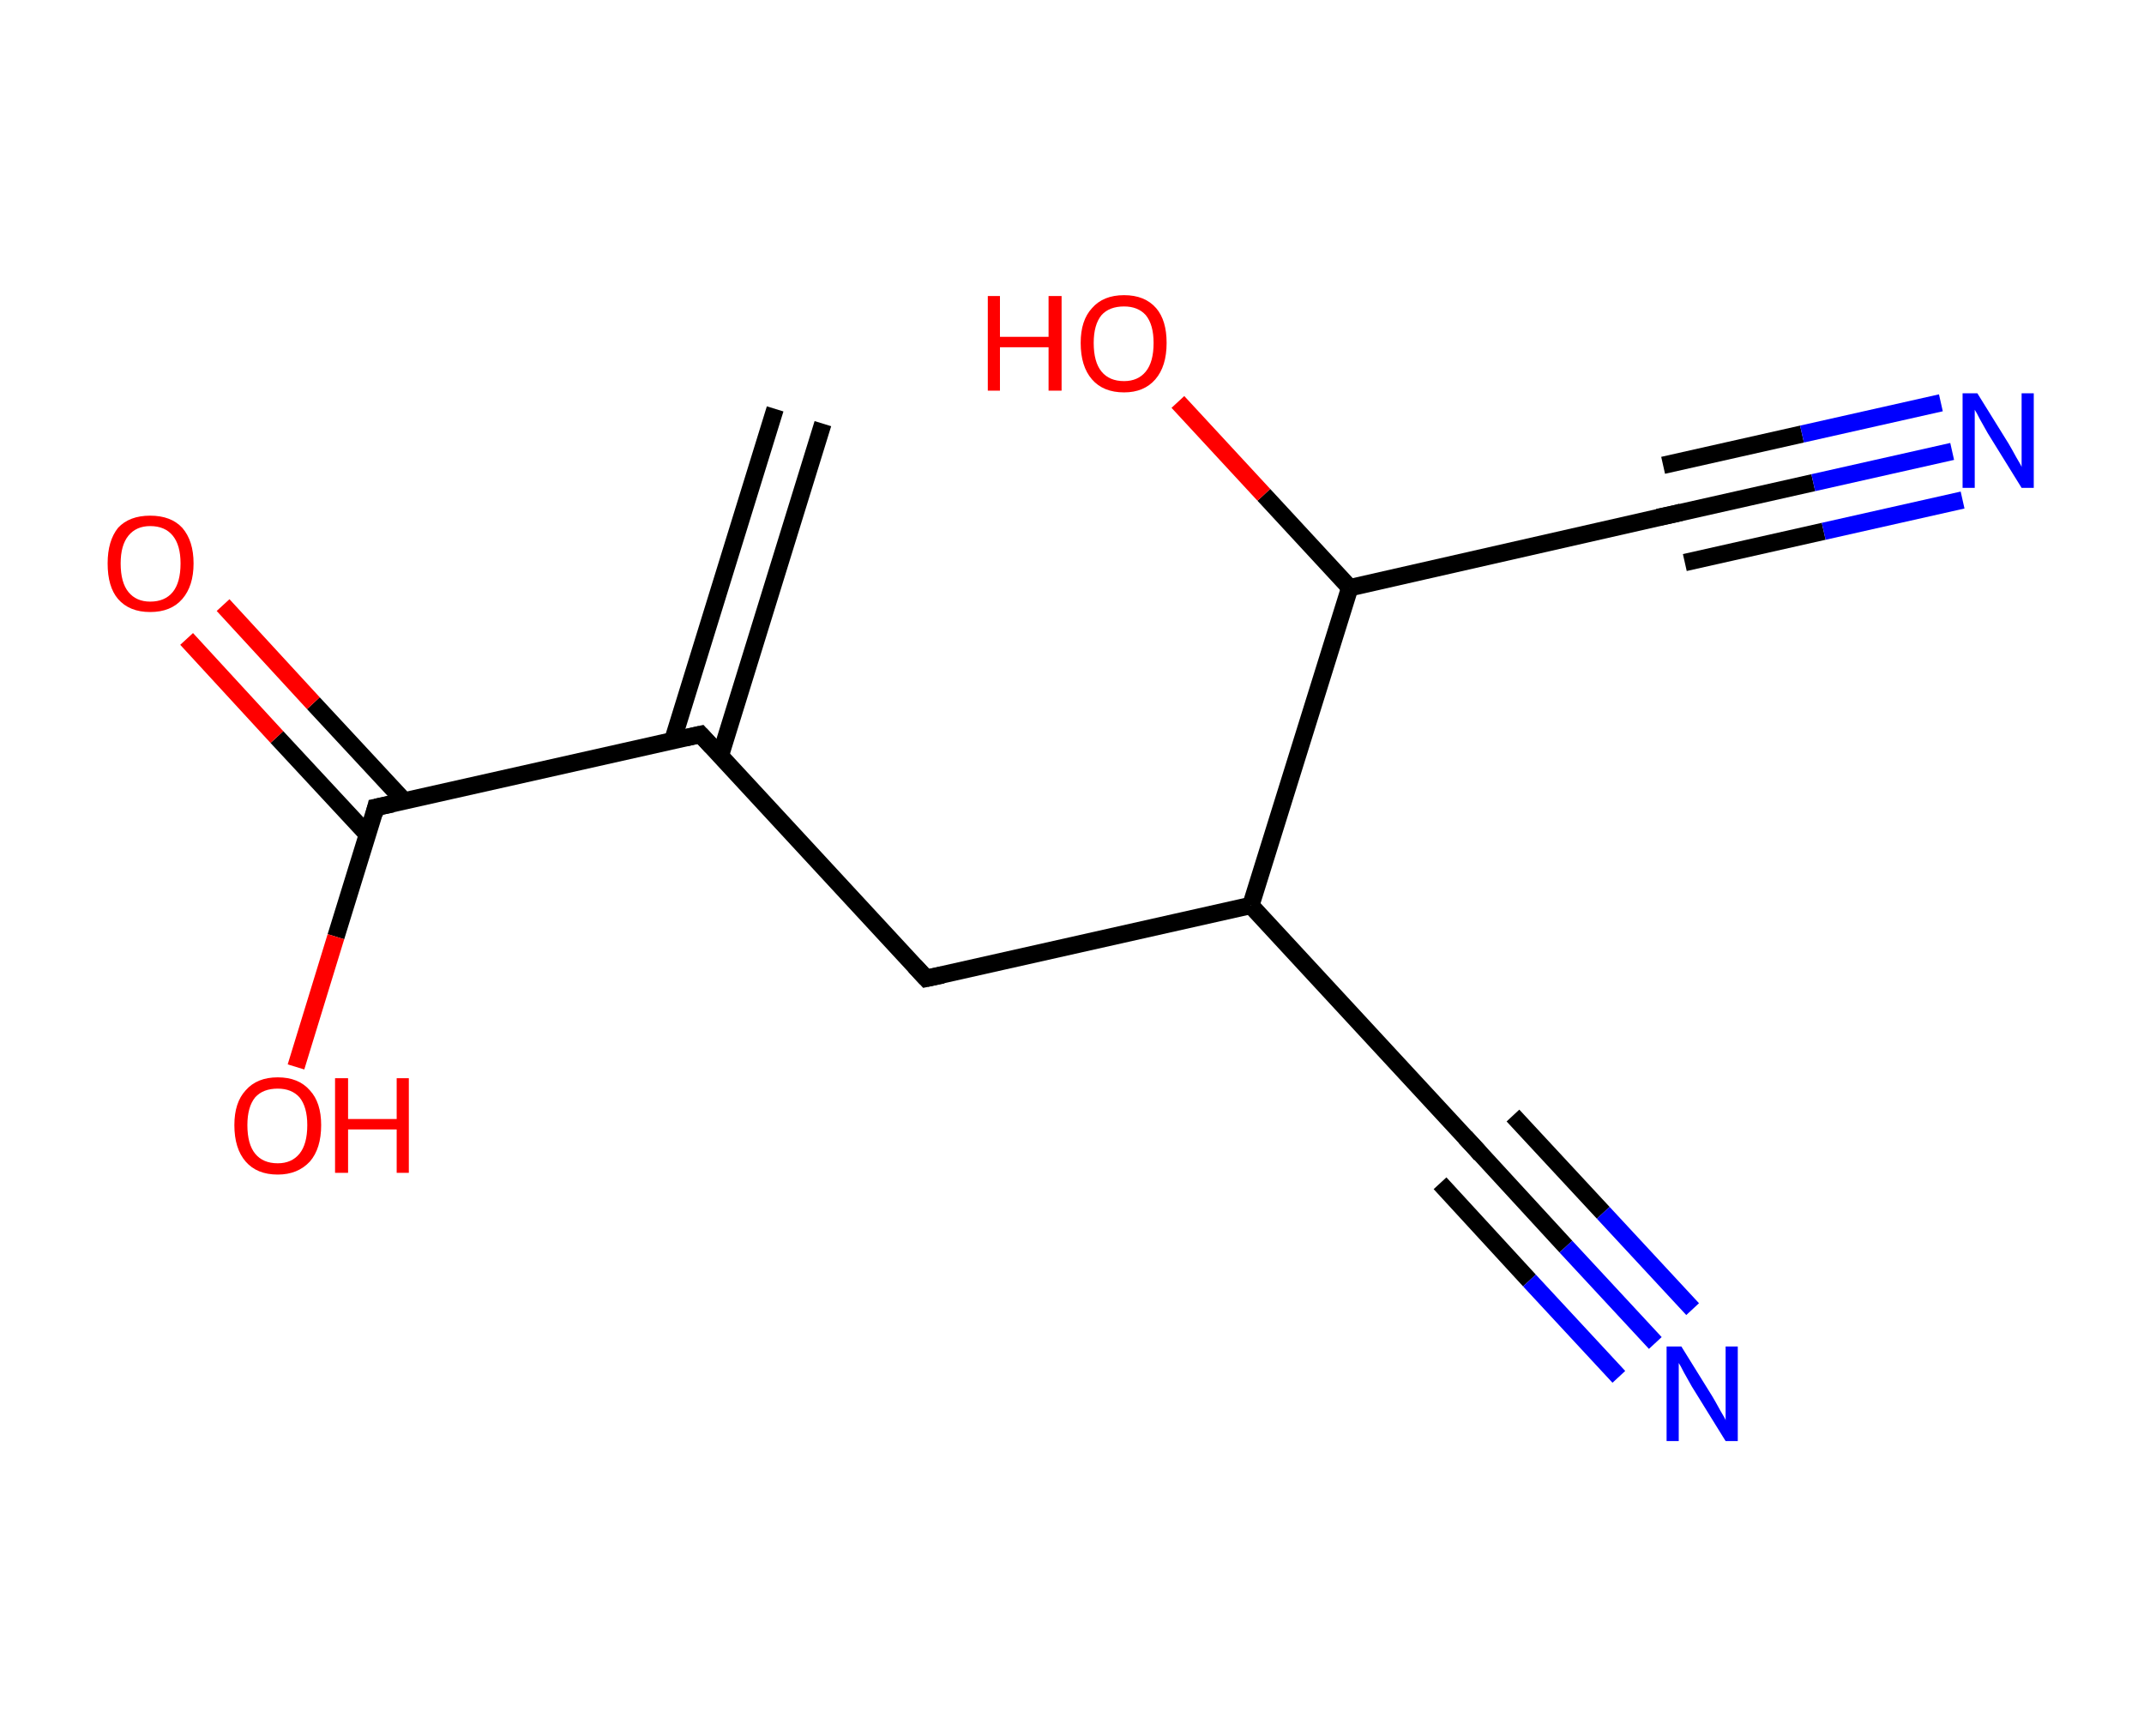 <?xml version='1.0' encoding='ASCII' standalone='yes'?>
<svg xmlns="http://www.w3.org/2000/svg" xmlns:rdkit="http://www.rdkit.org/xml" xmlns:xlink="http://www.w3.org/1999/xlink" version="1.1" baseProfile="full" xml:space="preserve" width="247px" height="200px" viewBox="0 0 247 200">
<!-- END OF HEADER -->
<rect style="opacity:1.0;fill:#FFFFFF;stroke:none" width="247.0" height="200.0" x="0.0" y="0.0"> </rect>
<path class="bond-0 atom-0 atom-1" d="M 94.8,48.8 L 83.0,87.0" style="fill:none;fill-rule:evenodd;stroke:#000000;stroke-width:2.0px;stroke-linecap:butt;stroke-linejoin:miter;stroke-opacity:1"/>
<path class="bond-0 atom-0 atom-1" d="M 89.3,47.1 L 77.5,85.3" style="fill:none;fill-rule:evenodd;stroke:#000000;stroke-width:2.0px;stroke-linecap:butt;stroke-linejoin:miter;stroke-opacity:1"/>
<path class="bond-1 atom-1 atom-2" d="M 80.7,84.6 L 106.7,112.7" style="fill:none;fill-rule:evenodd;stroke:#000000;stroke-width:2.0px;stroke-linecap:butt;stroke-linejoin:miter;stroke-opacity:1"/>
<path class="bond-2 atom-2 atom-3" d="M 106.7,112.7 L 144.1,104.3" style="fill:none;fill-rule:evenodd;stroke:#000000;stroke-width:2.0px;stroke-linecap:butt;stroke-linejoin:miter;stroke-opacity:1"/>
<path class="bond-3 atom-3 atom-4" d="M 144.1,104.3 L 170.1,132.4" style="fill:none;fill-rule:evenodd;stroke:#000000;stroke-width:2.0px;stroke-linecap:butt;stroke-linejoin:miter;stroke-opacity:1"/>
<path class="bond-4 atom-4 atom-5" d="M 170.1,132.4 L 180.4,143.6" style="fill:none;fill-rule:evenodd;stroke:#000000;stroke-width:2.0px;stroke-linecap:butt;stroke-linejoin:miter;stroke-opacity:1"/>
<path class="bond-4 atom-4 atom-5" d="M 180.4,143.6 L 190.7,154.7" style="fill:none;fill-rule:evenodd;stroke:#0000FF;stroke-width:2.0px;stroke-linecap:butt;stroke-linejoin:miter;stroke-opacity:1"/>
<path class="bond-4 atom-4 atom-5" d="M 174.3,128.5 L 184.7,139.7" style="fill:none;fill-rule:evenodd;stroke:#000000;stroke-width:2.0px;stroke-linecap:butt;stroke-linejoin:miter;stroke-opacity:1"/>
<path class="bond-4 atom-4 atom-5" d="M 184.7,139.7 L 195.0,150.8" style="fill:none;fill-rule:evenodd;stroke:#0000FF;stroke-width:2.0px;stroke-linecap:butt;stroke-linejoin:miter;stroke-opacity:1"/>
<path class="bond-4 atom-4 atom-5" d="M 165.9,136.3 L 176.2,147.5" style="fill:none;fill-rule:evenodd;stroke:#000000;stroke-width:2.0px;stroke-linecap:butt;stroke-linejoin:miter;stroke-opacity:1"/>
<path class="bond-4 atom-4 atom-5" d="M 176.2,147.5 L 186.5,158.6" style="fill:none;fill-rule:evenodd;stroke:#0000FF;stroke-width:2.0px;stroke-linecap:butt;stroke-linejoin:miter;stroke-opacity:1"/>
<path class="bond-5 atom-3 atom-6" d="M 144.1,104.3 L 155.5,67.7" style="fill:none;fill-rule:evenodd;stroke:#000000;stroke-width:2.0px;stroke-linecap:butt;stroke-linejoin:miter;stroke-opacity:1"/>
<path class="bond-6 atom-6 atom-7" d="M 155.5,67.7 L 145.6,57.0" style="fill:none;fill-rule:evenodd;stroke:#000000;stroke-width:2.0px;stroke-linecap:butt;stroke-linejoin:miter;stroke-opacity:1"/>
<path class="bond-6 atom-6 atom-7" d="M 145.6,57.0 L 135.7,46.3" style="fill:none;fill-rule:evenodd;stroke:#FF0000;stroke-width:2.0px;stroke-linecap:butt;stroke-linejoin:miter;stroke-opacity:1"/>
<path class="bond-7 atom-6 atom-8" d="M 155.5,67.7 L 192.9,59.2" style="fill:none;fill-rule:evenodd;stroke:#000000;stroke-width:2.0px;stroke-linecap:butt;stroke-linejoin:miter;stroke-opacity:1"/>
<path class="bond-8 atom-8 atom-9" d="M 192.9,59.2 L 208.9,55.6" style="fill:none;fill-rule:evenodd;stroke:#000000;stroke-width:2.0px;stroke-linecap:butt;stroke-linejoin:miter;stroke-opacity:1"/>
<path class="bond-8 atom-8 atom-9" d="M 208.9,55.6 L 224.9,52.0" style="fill:none;fill-rule:evenodd;stroke:#0000FF;stroke-width:2.0px;stroke-linecap:butt;stroke-linejoin:miter;stroke-opacity:1"/>
<path class="bond-8 atom-8 atom-9" d="M 191.6,53.6 L 207.6,50.0" style="fill:none;fill-rule:evenodd;stroke:#000000;stroke-width:2.0px;stroke-linecap:butt;stroke-linejoin:miter;stroke-opacity:1"/>
<path class="bond-8 atom-8 atom-9" d="M 207.6,50.0 L 223.6,46.4" style="fill:none;fill-rule:evenodd;stroke:#0000FF;stroke-width:2.0px;stroke-linecap:butt;stroke-linejoin:miter;stroke-opacity:1"/>
<path class="bond-8 atom-8 atom-9" d="M 194.1,64.8 L 210.1,61.2" style="fill:none;fill-rule:evenodd;stroke:#000000;stroke-width:2.0px;stroke-linecap:butt;stroke-linejoin:miter;stroke-opacity:1"/>
<path class="bond-8 atom-8 atom-9" d="M 210.1,61.2 L 226.1,57.6" style="fill:none;fill-rule:evenodd;stroke:#0000FF;stroke-width:2.0px;stroke-linecap:butt;stroke-linejoin:miter;stroke-opacity:1"/>
<path class="bond-9 atom-1 atom-10" d="M 80.7,84.6 L 43.3,93.0" style="fill:none;fill-rule:evenodd;stroke:#000000;stroke-width:2.0px;stroke-linecap:butt;stroke-linejoin:miter;stroke-opacity:1"/>
<path class="bond-10 atom-10 atom-11" d="M 46.6,92.3 L 36.1,81.0" style="fill:none;fill-rule:evenodd;stroke:#000000;stroke-width:2.0px;stroke-linecap:butt;stroke-linejoin:miter;stroke-opacity:1"/>
<path class="bond-10 atom-10 atom-11" d="M 36.1,81.0 L 25.7,69.7" style="fill:none;fill-rule:evenodd;stroke:#FF0000;stroke-width:2.0px;stroke-linecap:butt;stroke-linejoin:miter;stroke-opacity:1"/>
<path class="bond-10 atom-10 atom-11" d="M 42.4,96.2 L 31.9,84.9" style="fill:none;fill-rule:evenodd;stroke:#000000;stroke-width:2.0px;stroke-linecap:butt;stroke-linejoin:miter;stroke-opacity:1"/>
<path class="bond-10 atom-10 atom-11" d="M 31.9,84.9 L 21.5,73.6" style="fill:none;fill-rule:evenodd;stroke:#FF0000;stroke-width:2.0px;stroke-linecap:butt;stroke-linejoin:miter;stroke-opacity:1"/>
<path class="bond-11 atom-10 atom-12" d="M 43.3,93.0 L 38.7,107.9" style="fill:none;fill-rule:evenodd;stroke:#000000;stroke-width:2.0px;stroke-linecap:butt;stroke-linejoin:miter;stroke-opacity:1"/>
<path class="bond-11 atom-10 atom-12" d="M 38.7,107.9 L 34.1,122.9" style="fill:none;fill-rule:evenodd;stroke:#FF0000;stroke-width:2.0px;stroke-linecap:butt;stroke-linejoin:miter;stroke-opacity:1"/>
<path d="M 82.0,86.0 L 80.7,84.6 L 78.9,85.0" style="fill:none;stroke:#000000;stroke-width:2.0px;stroke-linecap:butt;stroke-linejoin:miter;stroke-opacity:1;"/>
<path d="M 105.4,111.3 L 106.7,112.7 L 108.6,112.3" style="fill:none;stroke:#000000;stroke-width:2.0px;stroke-linecap:butt;stroke-linejoin:miter;stroke-opacity:1;"/>
<path d="M 168.8,131.0 L 170.1,132.4 L 170.6,133.0" style="fill:none;stroke:#000000;stroke-width:2.0px;stroke-linecap:butt;stroke-linejoin:miter;stroke-opacity:1;"/>
<path d="M 191.0,59.6 L 192.9,59.2 L 193.7,59.0" style="fill:none;stroke:#000000;stroke-width:2.0px;stroke-linecap:butt;stroke-linejoin:miter;stroke-opacity:1;"/>
<path d="M 45.2,92.6 L 43.3,93.0 L 43.1,93.8" style="fill:none;stroke:#000000;stroke-width:2.0px;stroke-linecap:butt;stroke-linejoin:miter;stroke-opacity:1;"/>
<path class="atom-5" d="M 193.7 155.1 L 197.3 160.9 Q 197.6 161.4, 198.2 162.5 Q 198.8 163.5, 198.8 163.6 L 198.8 155.1 L 200.2 155.1 L 200.2 166.0 L 198.8 166.0 L 194.9 159.7 Q 194.5 159.0, 194.0 158.1 Q 193.6 157.3, 193.4 157.0 L 193.4 166.0 L 192.0 166.0 L 192.0 155.1 L 193.7 155.1 " fill="#0000FF"/>
<path class="atom-7" d="M 113.8 34.1 L 115.2 34.1 L 115.2 38.8 L 120.8 38.8 L 120.8 34.1 L 122.3 34.1 L 122.3 45.0 L 120.8 45.0 L 120.8 40.0 L 115.2 40.0 L 115.2 45.0 L 113.8 45.0 L 113.8 34.1 " fill="#FF0000"/>
<path class="atom-7" d="M 124.5 39.5 Q 124.5 36.9, 125.8 35.5 Q 127.1 34.0, 129.5 34.0 Q 131.9 34.0, 133.2 35.5 Q 134.4 36.9, 134.4 39.5 Q 134.4 42.2, 133.1 43.7 Q 131.8 45.2, 129.5 45.2 Q 127.1 45.2, 125.8 43.7 Q 124.5 42.2, 124.5 39.5 M 129.5 43.9 Q 131.1 43.9, 132.0 42.8 Q 132.9 41.7, 132.9 39.5 Q 132.9 37.4, 132.0 36.3 Q 131.1 35.3, 129.5 35.3 Q 127.8 35.3, 126.9 36.3 Q 126.0 37.4, 126.0 39.5 Q 126.0 41.7, 126.9 42.8 Q 127.8 43.9, 129.5 43.9 " fill="#FF0000"/>
<path class="atom-9" d="M 227.8 45.3 L 231.4 51.1 Q 231.7 51.6, 232.3 52.7 Q 232.9 53.7, 232.9 53.8 L 232.9 45.3 L 234.3 45.3 L 234.3 56.2 L 232.9 56.2 L 229.0 49.9 Q 228.6 49.2, 228.1 48.3 Q 227.7 47.5, 227.5 47.2 L 227.5 56.2 L 226.1 56.2 L 226.1 45.3 L 227.8 45.3 " fill="#0000FF"/>
<path class="atom-11" d="M 12.4 64.9 Q 12.4 62.3, 13.6 60.8 Q 14.9 59.4, 17.3 59.4 Q 19.7 59.4, 21.0 60.8 Q 22.3 62.3, 22.3 64.9 Q 22.3 67.5, 21.0 69.0 Q 19.7 70.5, 17.3 70.5 Q 14.9 70.5, 13.6 69.0 Q 12.4 67.6, 12.4 64.9 M 17.3 69.3 Q 19.0 69.3, 19.9 68.2 Q 20.8 67.1, 20.8 64.9 Q 20.8 62.8, 19.9 61.7 Q 19.0 60.6, 17.3 60.6 Q 15.7 60.6, 14.8 61.7 Q 13.9 62.8, 13.9 64.9 Q 13.9 67.1, 14.8 68.2 Q 15.7 69.3, 17.3 69.3 " fill="#FF0000"/>
<path class="atom-12" d="M 27.0 129.6 Q 27.0 127.0, 28.3 125.6 Q 29.6 124.1, 32.0 124.1 Q 34.4 124.1, 35.7 125.6 Q 37.0 127.0, 37.0 129.6 Q 37.0 132.3, 35.7 133.8 Q 34.3 135.3, 32.0 135.3 Q 29.6 135.3, 28.3 133.8 Q 27.0 132.3, 27.0 129.6 M 32.0 134.0 Q 33.6 134.0, 34.5 132.9 Q 35.4 131.8, 35.4 129.6 Q 35.4 127.5, 34.5 126.4 Q 33.6 125.4, 32.0 125.4 Q 30.3 125.4, 29.4 126.4 Q 28.5 127.5, 28.5 129.6 Q 28.5 131.8, 29.4 132.9 Q 30.3 134.0, 32.0 134.0 " fill="#FF0000"/>
<path class="atom-12" d="M 38.6 124.2 L 40.1 124.2 L 40.1 128.9 L 45.7 128.9 L 45.7 124.2 L 47.1 124.2 L 47.1 135.1 L 45.7 135.1 L 45.7 130.1 L 40.1 130.1 L 40.1 135.1 L 38.6 135.1 L 38.6 124.2 " fill="#FF0000"/>
</svg>
